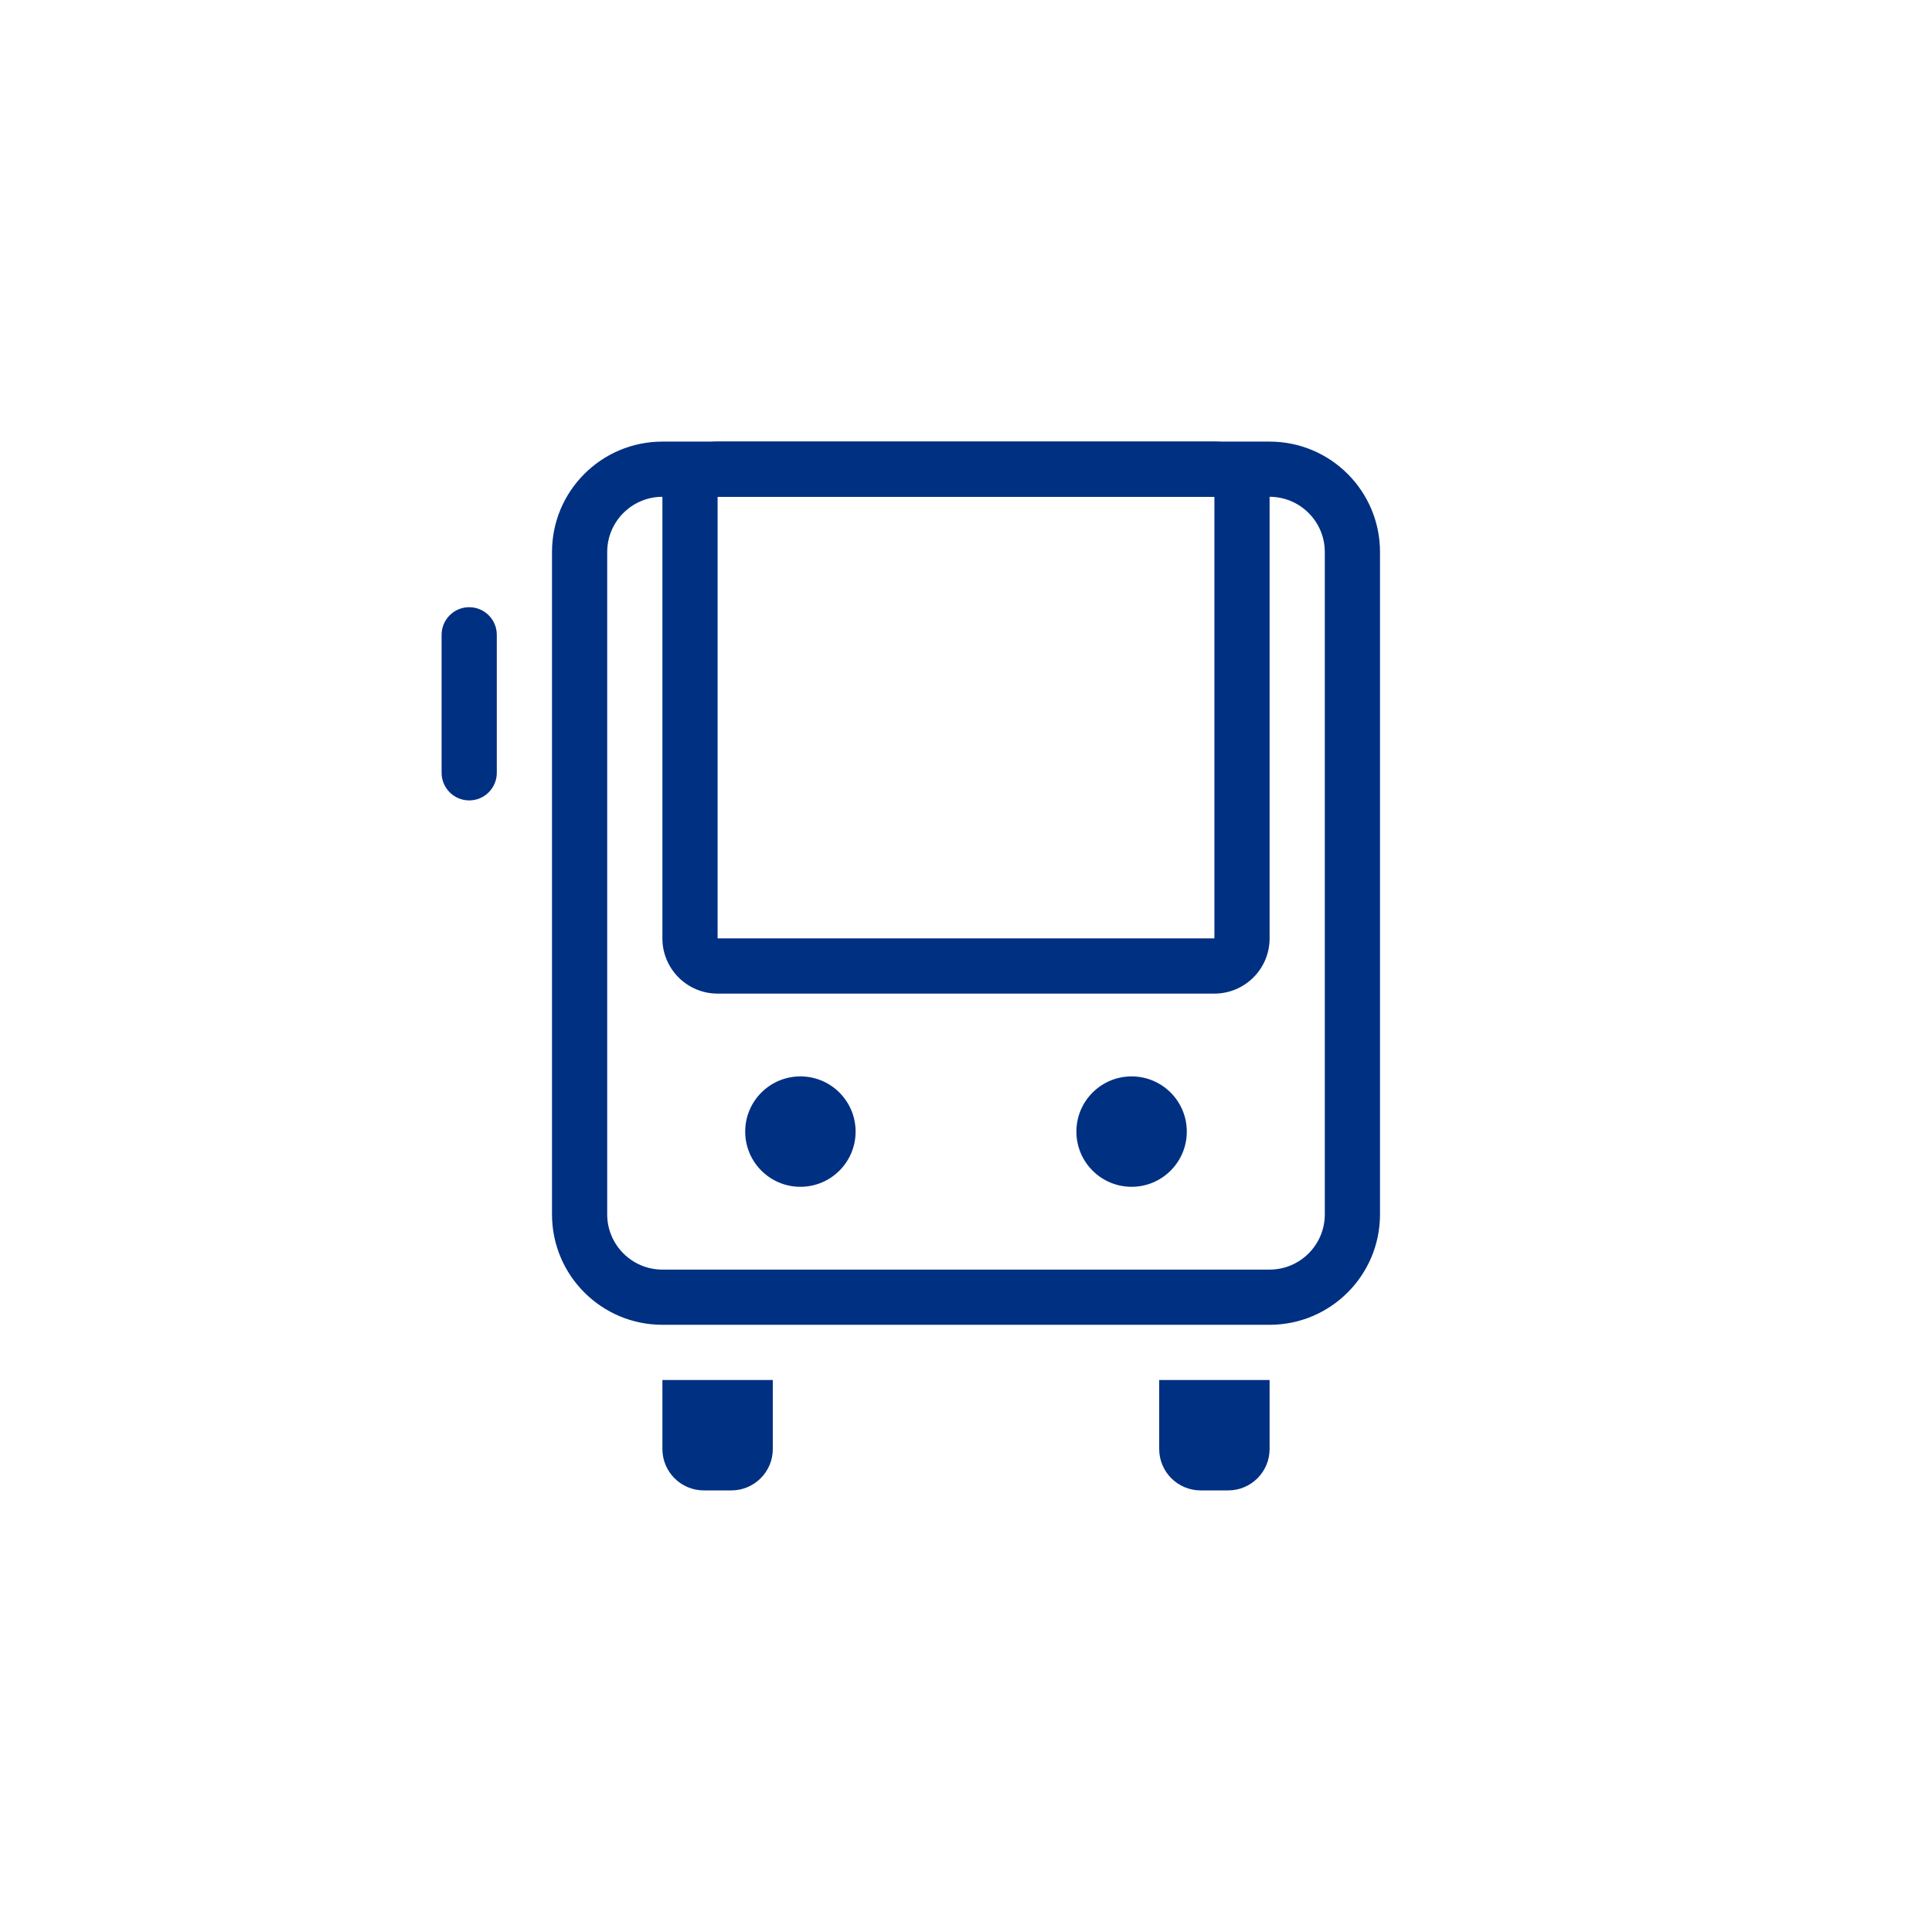 <svg version="1.1" id="Layer_1" xmlns="http://www.w3.org/2000/svg" xmlns:xlink="http://www.w3.org/1999/xlink" x="0px" y="0px"  width="35px" height="35px" viewBox="0 0 35 35" enable-background="new 0 0 35 35" xml:space="preserve"><g> <circle cx="14.5" cy="20.5" r="1"/></g><g> <circle cx="20.5" cy="20.5" r="1"/></g><g> <path d="M23,9c0.552,0,1,0.449,1,1v12c0,0.551-0.448,1-1,1H12c-0.552,0-1-0.449-1-1V10c0-0.551,0.448-1,1-1H23 M23,8H12  c-1.104,0-2,0.895-2,2v12c0,1.105,0.896,2,2,2h11c1.104,0,2-0.895,2-2V10C25,8.895,24.104,8,23,8L23,8z"/></g><g> <path d="M22,9v8h-9V9H22 M22,8h-9c-0.552,0-1,0.448-1,1v8c0,0.552,0.448,1,1,1h9c0.552,0,1-0.448,1-1V9C23,8.448,22.552,8,22,8  L22,8z"/></g><g> <path d="M8.5,14.5L8.5,14.5C8.224,14.5,8,14.276,8,14v-2.5C8,11.224,8.224,11,8.5,11h0C8.776,11,9,11.224,9,11.5V14  C9,14.276,8.776,14.5,8.5,14.5z"/></g><g> <g>  <path d="M12,26.25c0,0.414,0.336,0.75,0.75,0.75h0.5c0.414,0,0.75-0.336,0.75-0.75V25h-2V26.25z M21,25v1.25   c0,0.414,0.336,0.75,0.75,0.75h0.5c0.414,0,0.75-0.336,0.75-0.75V25H21z"/> </g></g><style type="text/css">circle, ellipse, line, path, polygon, polyline, rect, text { fill: #003082; }</style></svg>
